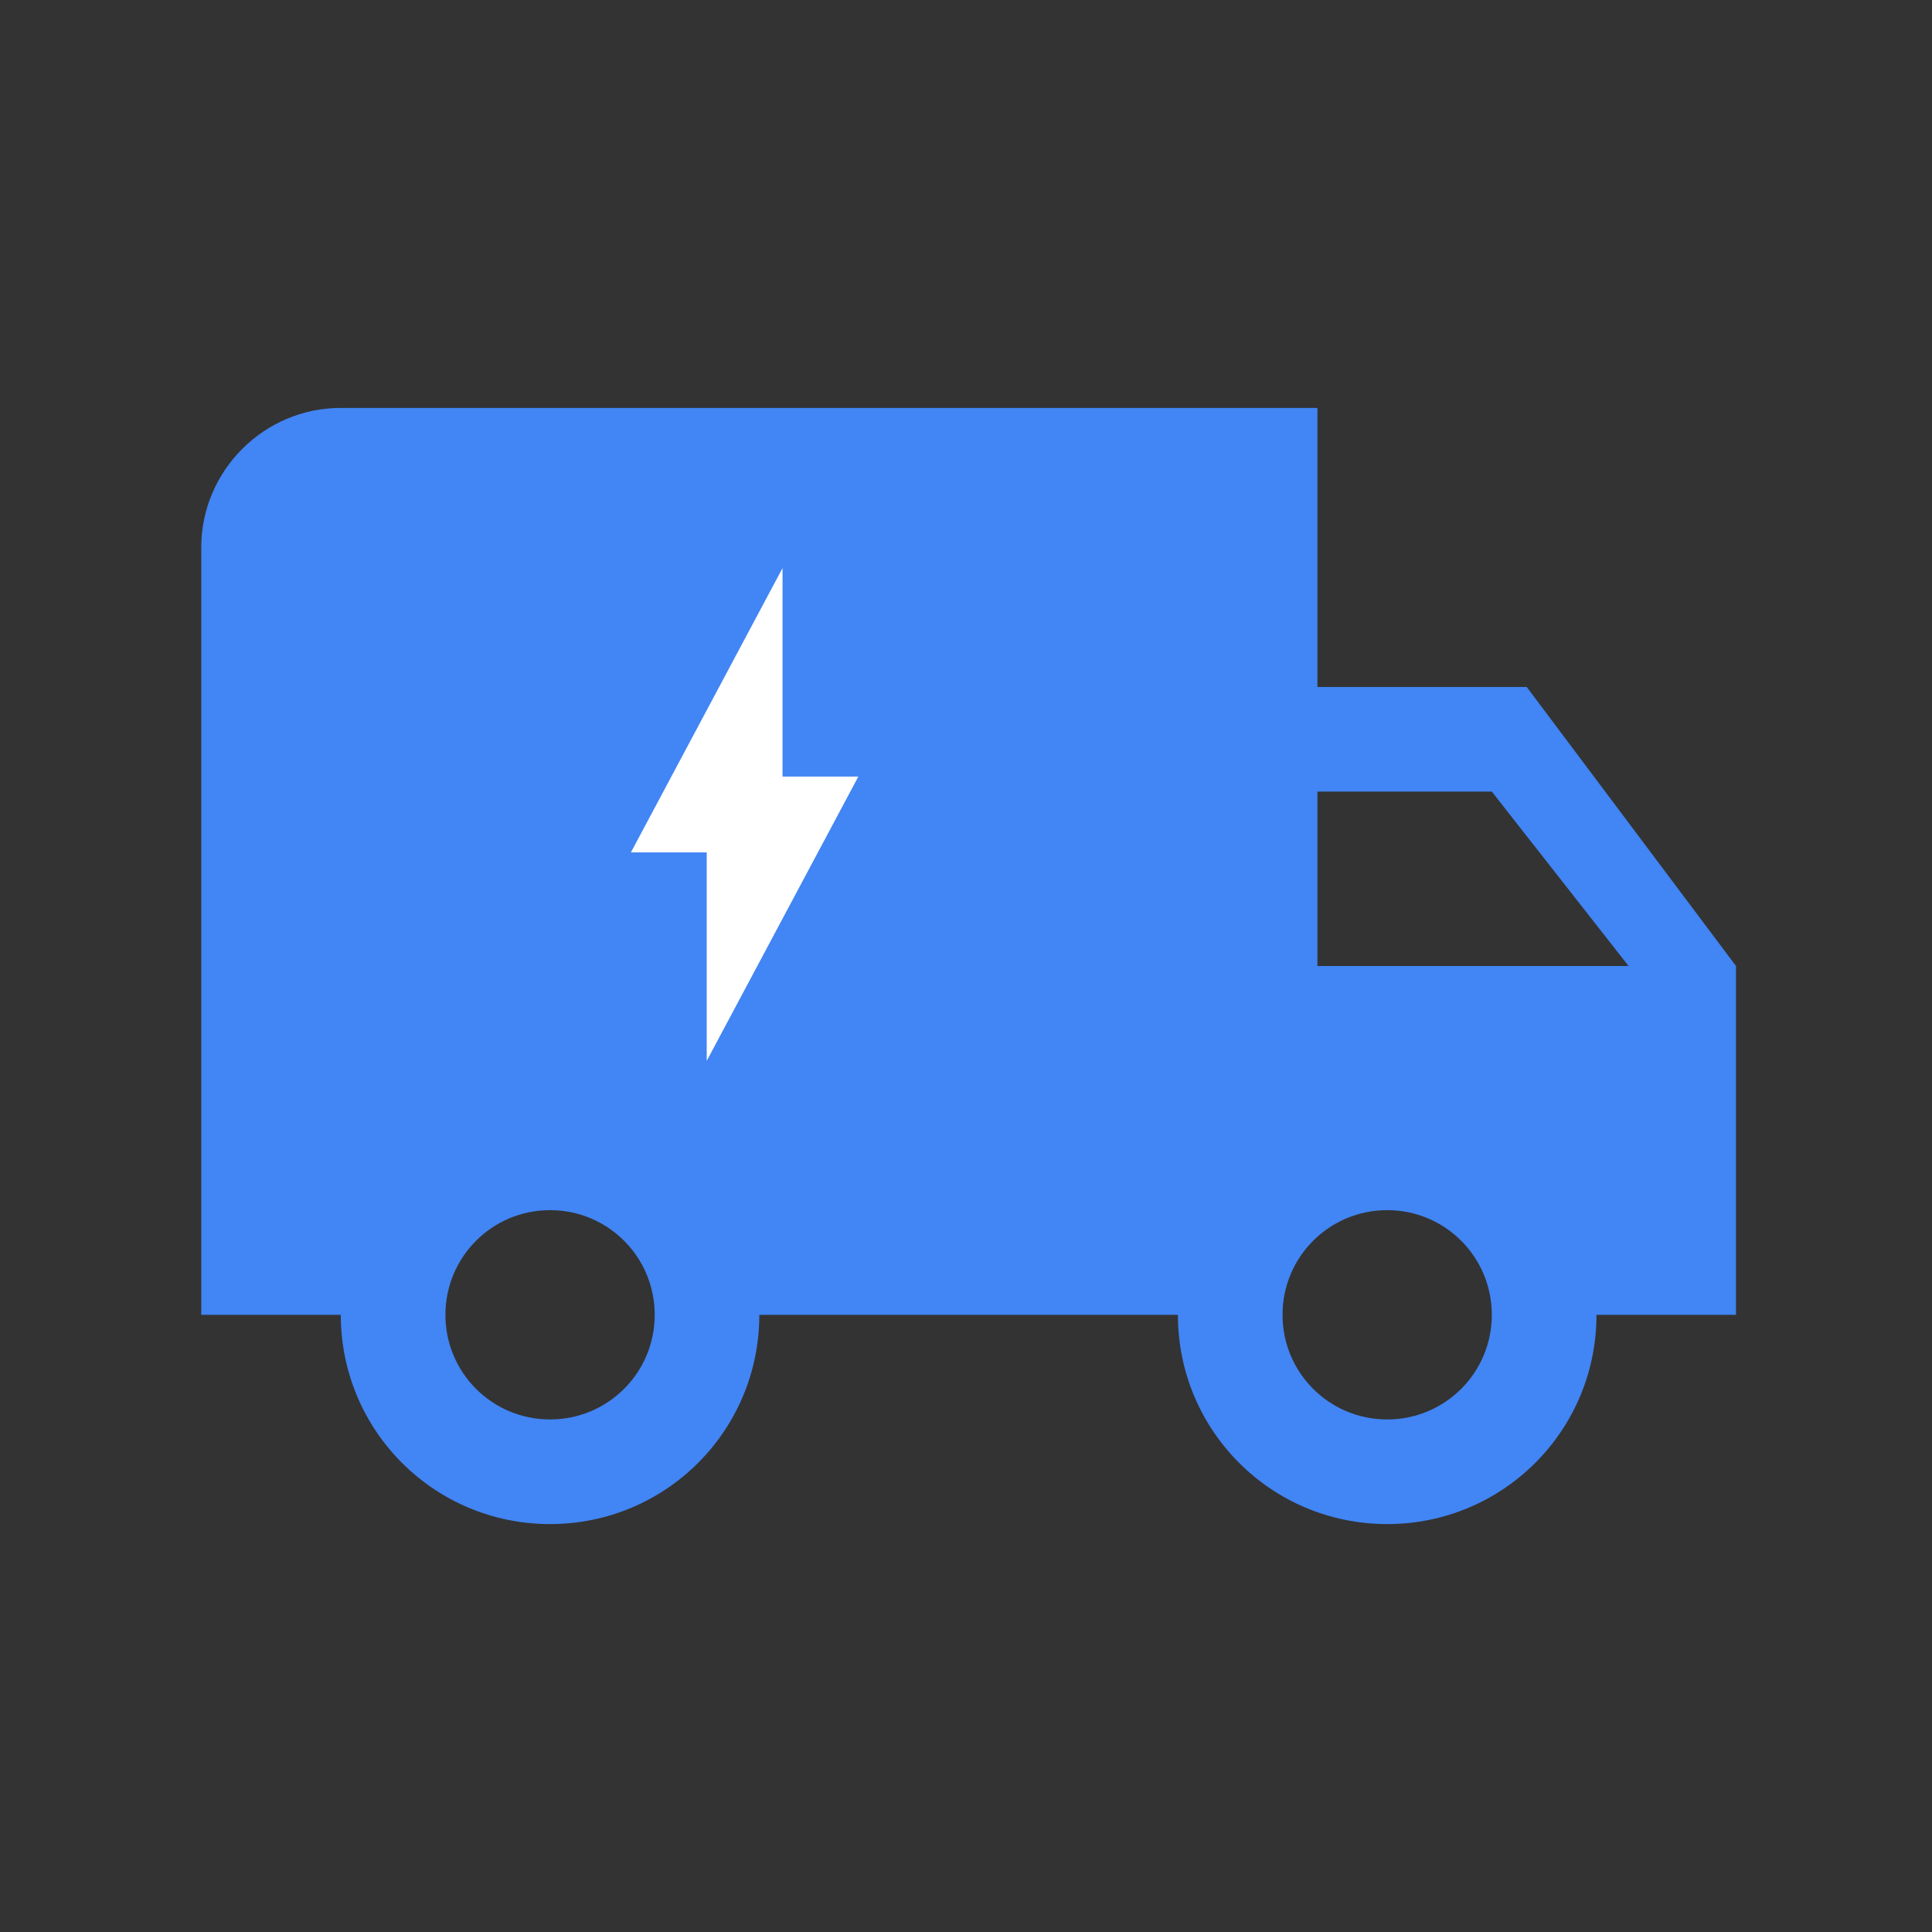 <?xml version="1.0" encoding="utf-8"?>
<!-- Generator: Adobe Illustrator 16.0.0, SVG Export Plug-In . SVG Version: 6.00 Build 0)  -->
<!DOCTYPE svg PUBLIC "-//W3C//DTD SVG 1.1//EN" "http://www.w3.org/Graphics/SVG/1.1/DTD/svg11.dtd">
<svg version="1.1" id="图层_3" xmlns="http://www.w3.org/2000/svg" xmlns:xlink="http://www.w3.org/1999/xlink" x="0px" y="0px"
	 width="192px" height="192px" viewBox="0 0 192 192" enable-background="new 0 0 192 192" xml:space="preserve">
<rect x="0" y="0" width="192" height="192" fill="#333333" stroke="none"/>
<path fill="#4285F4" d="M151.723,68.269h-20.798V40.538H33.866C26.243,40.538,20,46.776,20,54.404v76.261h13.866
	c0,11.507,9.289,20.797,20.798,20.797c11.51,0,20.797-9.29,20.797-20.797h41.598c0,11.507,9.288,20.797,20.799,20.797
	c11.509,0,20.799-9.29,20.799-20.797h13.864V96L151.723,68.269z M54.664,141.063c-5.755,0-10.398-4.644-10.398-10.398
	s4.643-10.402,10.398-10.402c5.755,0,10.4,4.647,10.4,10.402S60.418,141.063,54.664,141.063z M148.255,78.669L161.845,96h-30.92
	V78.669H148.255z M137.857,141.063c-5.756,0-10.4-4.644-10.4-10.398s4.645-10.402,10.4-10.402c5.754,0,10.397,4.647,10.397,10.402
	S143.611,141.063,137.857,141.063z"/>
<polygon fill="#FFFFFF" points="77.767,77.175 77.767,56.458 62.7,84.708 70.234,84.708 70.234,105.426 85.3,77.175 "/>
</svg>

